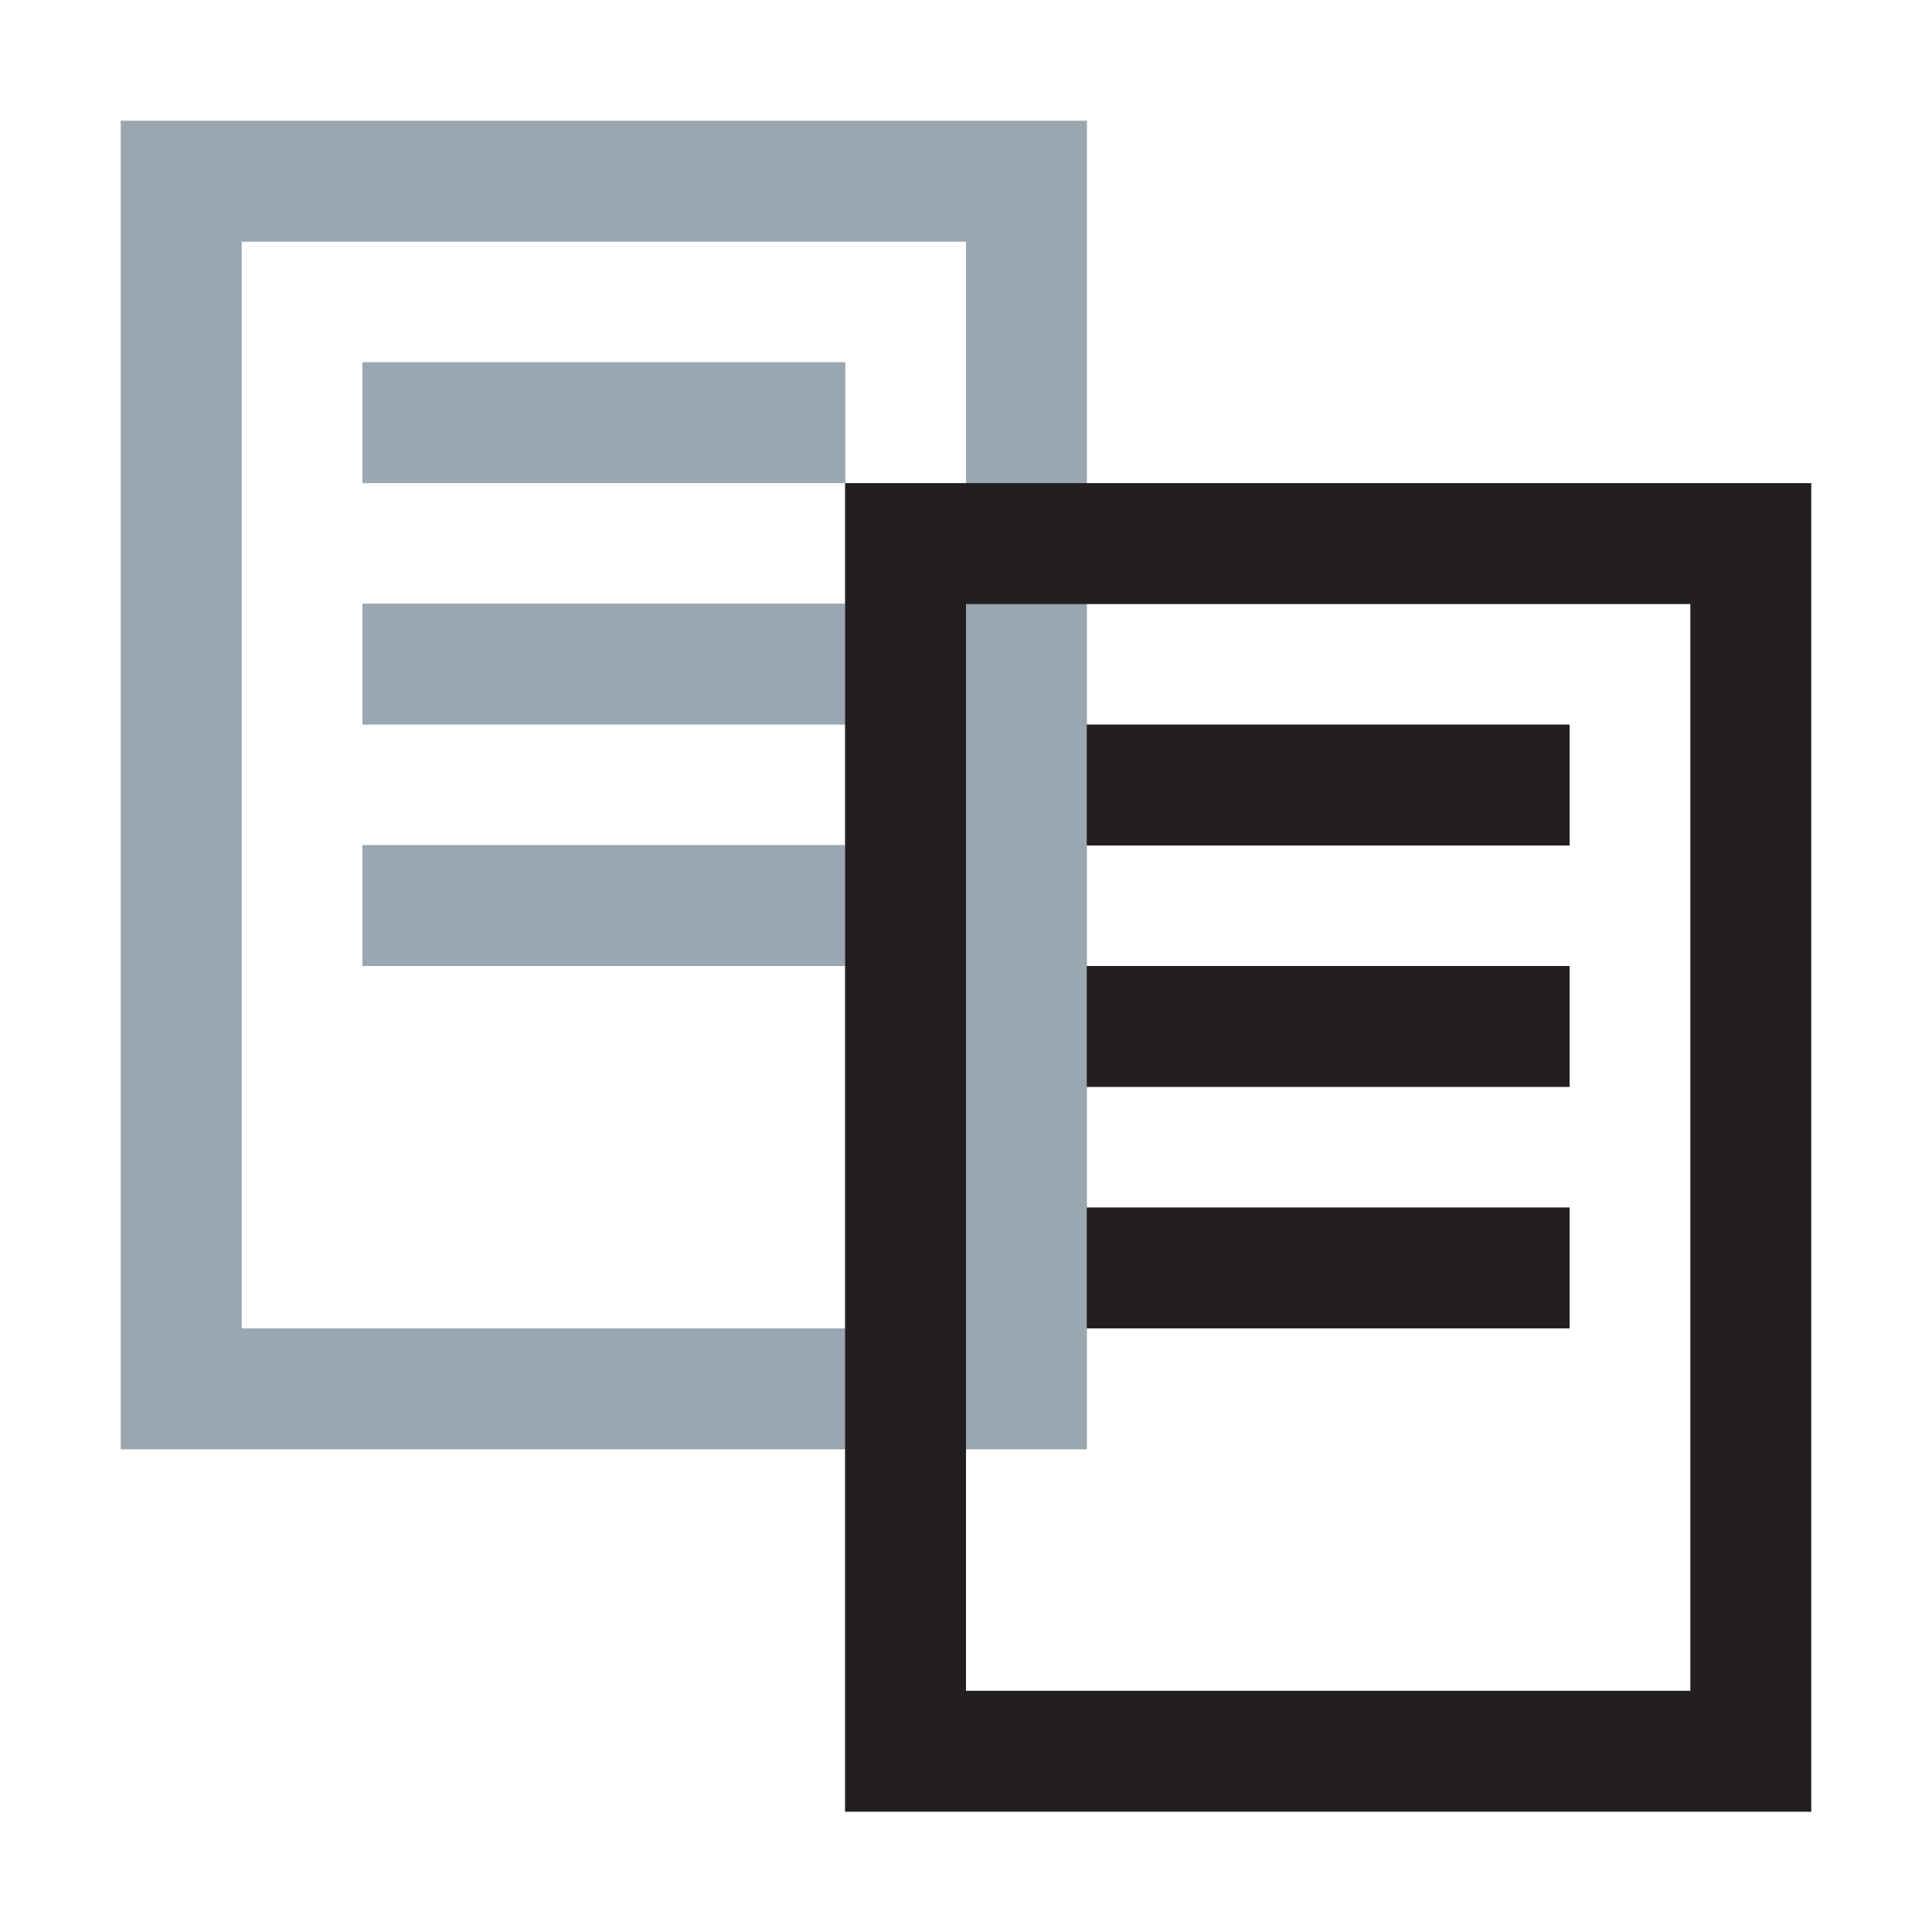 <?xml version="1.0" encoding="UTF-8"?>
<!-- Created with Inkscape (http://www.inkscape.org/) -->
<svg width="16" height="16" version="1.1" viewBox="0 0 4.233 4.233" xml:space="preserve" xmlns="http://www.w3.org/2000/svg"><g fill="none" stroke-width=".265"><g stroke="#9AA7B0"><rect x=".397" y=".397" width="1.852" height="2.646" stroke-linecap="round"/><g stroke-linejoin="round"><path d="m0.794 0.926h1.058"/><path d="m0.794 1.455h1.058"/><path d="m0.794 1.984h1.058"/></g></g><g stroke="#231F20"><rect x="1.984" y="1.191" width="1.852" height="2.646"/><path d="m2.381 1.72h1.058"/><path d="m2.381 2.249h1.058"/><path d="m2.381 2.778h1.058"/></g></g></svg>
